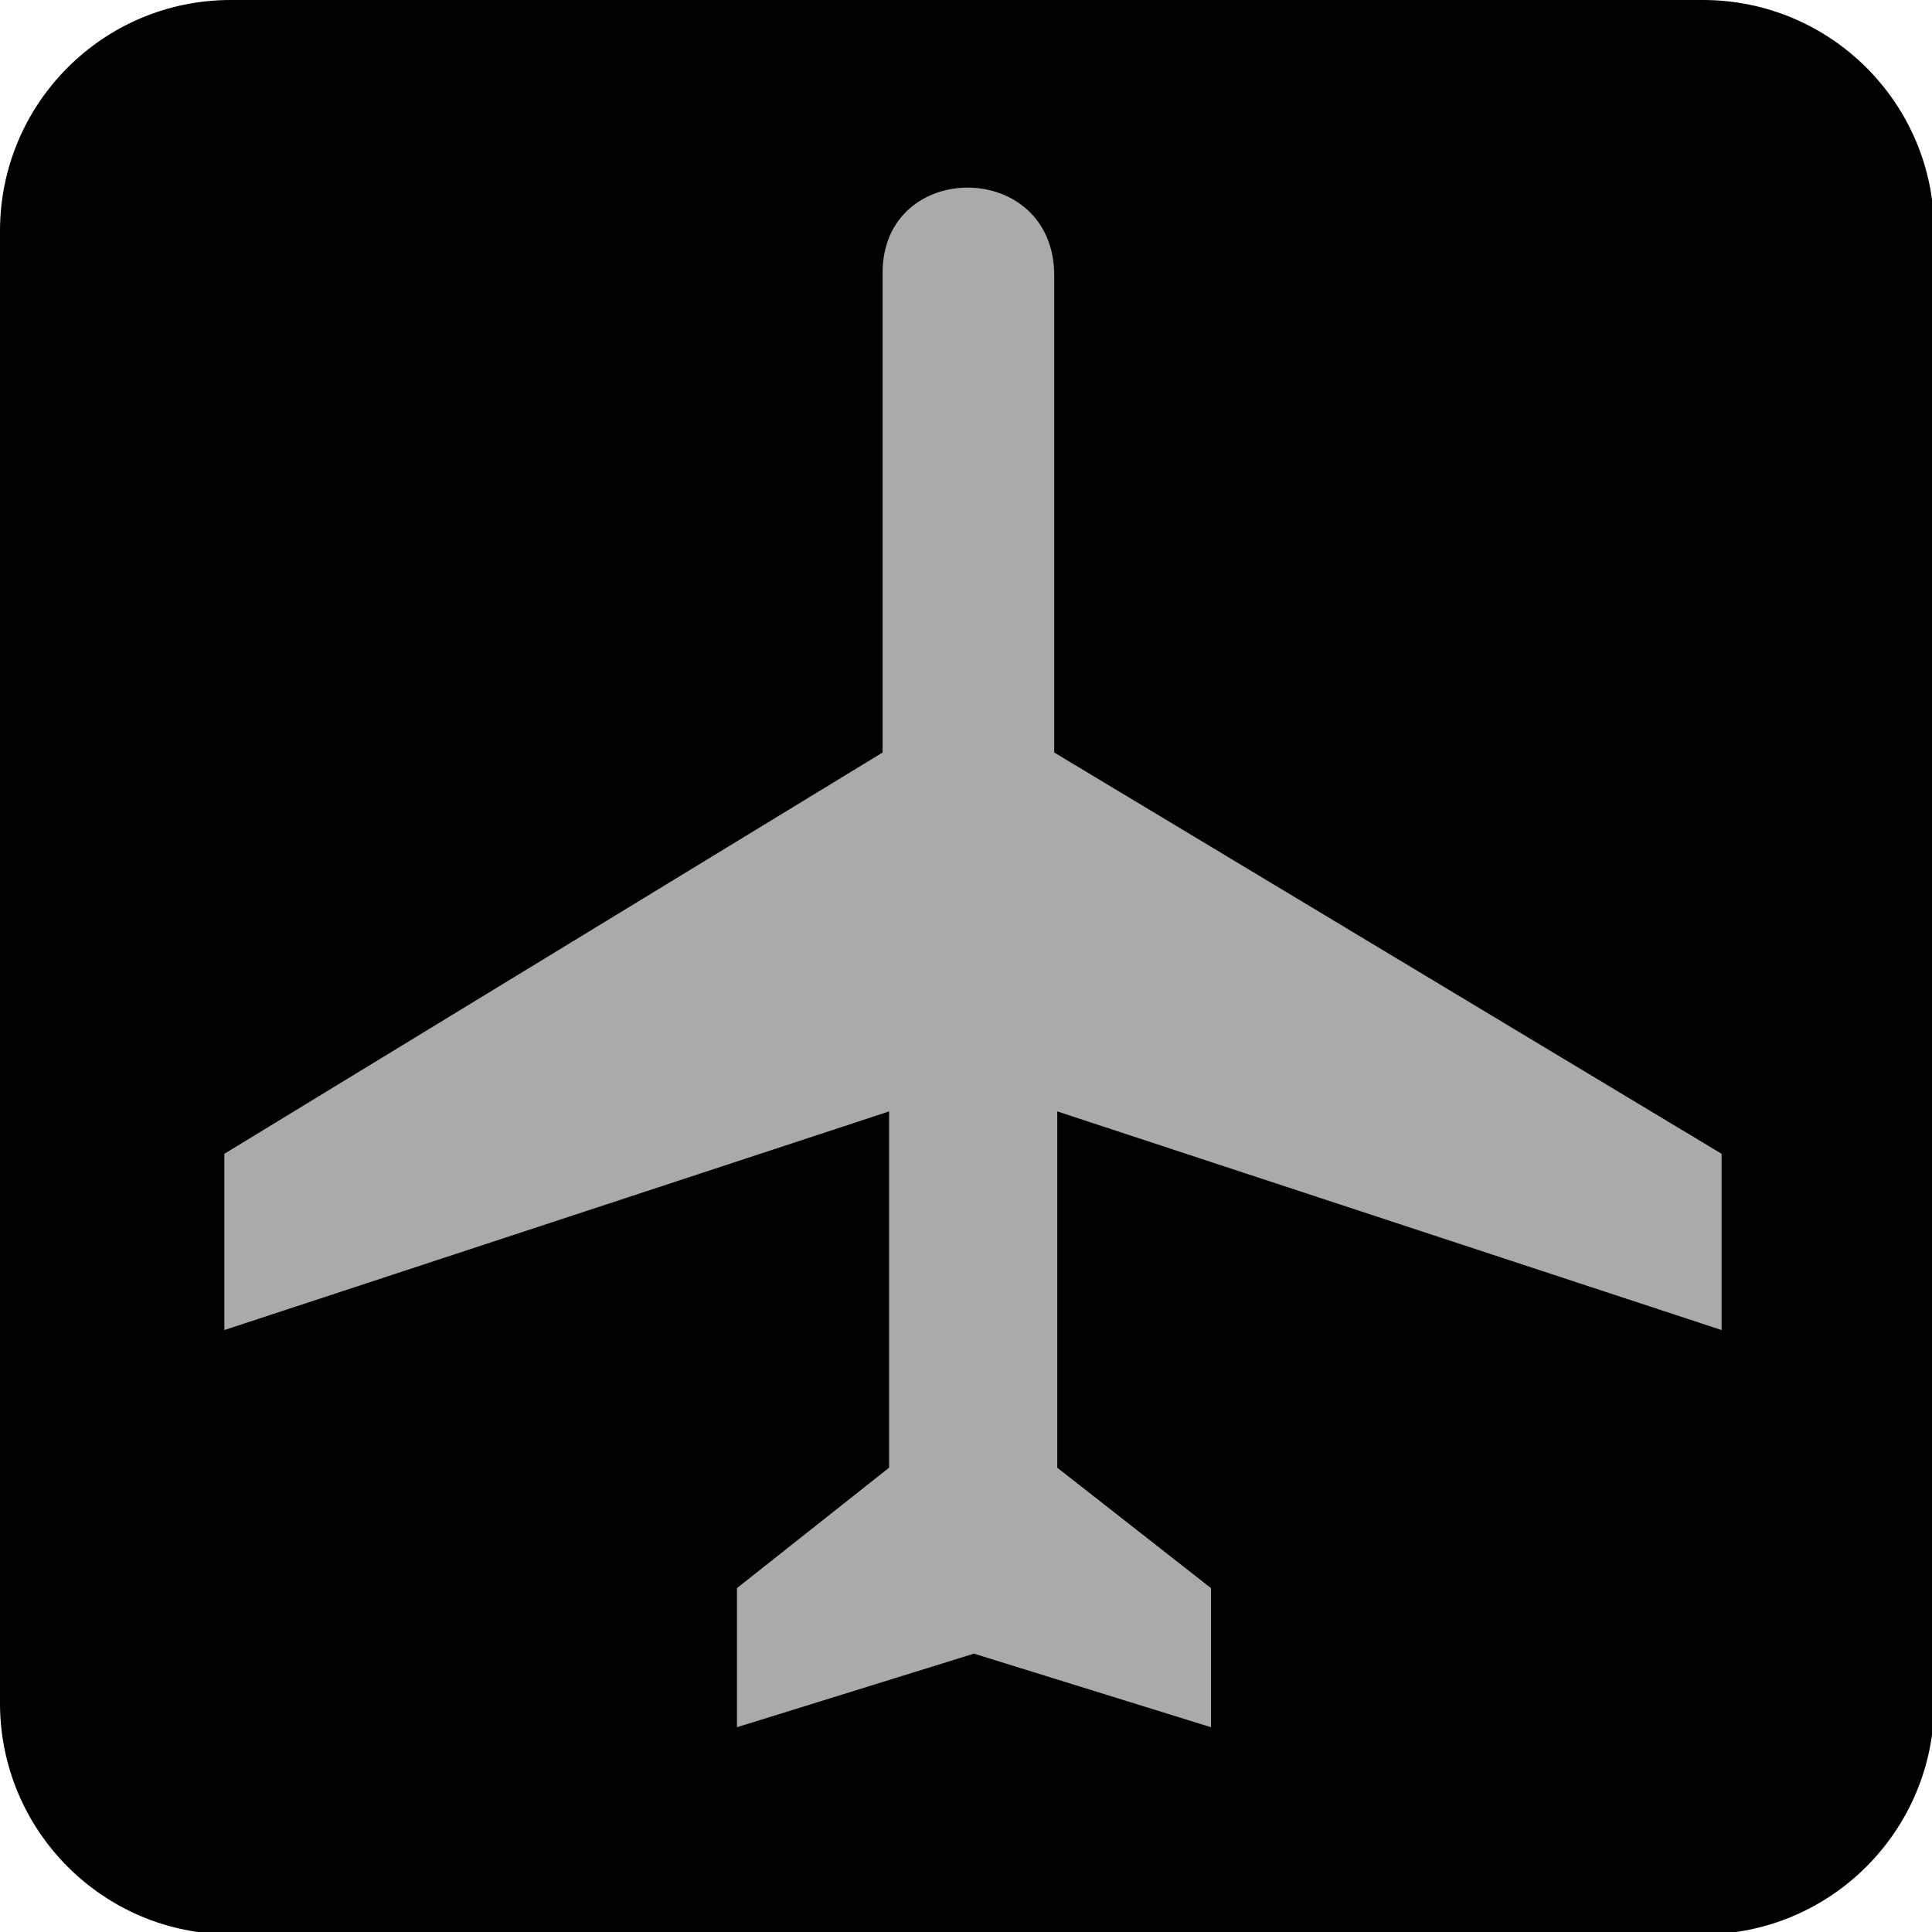 <?xml version="1.0" encoding="UTF-8" standalone="no"?>
<!-- Generator: Adobe Illustrator 13.0.2, SVG Export Plug-In . SVG Version: 6.00 Build 14948)  -->

<svg
   xmlns:dc="http://purl.org/dc/elements/1.1/"
   xmlns:cc="http://creativecommons.org/ns#"
   xmlns:rdf="http://www.w3.org/1999/02/22-rdf-syntax-ns#"
   xmlns:svg="http://www.w3.org/2000/svg"
   xmlns="http://www.w3.org/2000/svg"
   xmlns:sodipodi="http://sodipodi.sourceforge.net/DTD/sodipodi-0.dtd"
   xmlns:inkscape="http://www.inkscape.org/namespaces/inkscape"
   version="1.1"
   id="Layer_1"
   x="0px"
   y="0px"
   width="18"
   height="18"
   viewBox="0 0 18 18"
   xml:space="preserve"
   inkscape:version="0.91 r13725"
   sodipodi:docname="airport1.svg"><defs
   id="defs3347" /><sodipodi:namedview
   pagecolor="#ffffff"
   bordercolor="#666666"
   borderopacity="1"
   objecttolerance="10"
   gridtolerance="10"
   guidetolerance="10"
   inkscape:pageopacity="0"
   inkscape:pageshadow="2"
   inkscape:window-width="1072"
   inkscape:window-height="965"
   id="namedview3345"
   showgrid="false"
   inkscape:zoom="6.3754701"
   inkscape:cx="3.4442231"
   inkscape:cy="5.6765759"
   inkscape:window-x="2195"
   inkscape:window-y="64"
   inkscape:window-maximized="0"
   inkscape:current-layer="Layer_1"
   inkscape:snap-grids="true"
   fit-margin-top="0"
   fit-margin-left="0"
   fit-margin-right="0"
   fit-margin-bottom="0" />
<g
   id="g3337"
   transform="scale(0.15,0.15)"
   inkscape:transform-center-x="-0.78425588"
   inkscape:transform-center-y="-0.31370235">
	<path
   d="m 105.771,120.147 c 7.933,0 14.363,-6.438 14.363,-14.359 l 0,-91.436 C 120.134,6.422 113.702,0 105.771,0 L 14.337,0 C 6.408,0 0,6.422 0,14.352 l 0,91.436 c 0,7.922 6.408,14.359 14.337,14.359 l 91.434,0 z"
   id="path3339"
   inkscape:connector-curvature="0" />
	<path
   d="M 14.337,2.435 C 7.773,2.435 2.429,7.782 2.429,14.352 l 0,91.436 c 0,6.58 5.344,11.926 11.908,11.926 l 91.434,0 c 6.584,0 11.932,-5.346 11.932,-11.926 l 0,-91.436 c 0,-6.57 -5.348,-11.917 -11.932,-11.917 l -91.434,0 z"
   id="path3341"
   inkscape:connector-curvature="0" />
	<path
   style="fill:#aaaaaa"
   d="m 54.82,16.917 c 0.023,-7.053 10.66,-7.053 10.66,0.202 l 0,29.621 41.453,24.925 0,10.947 -41.264,-13.58 0,22.129 9.547,7.479 0,8.641 -14.723,-4.57 -14.719,4.57 0,-8.641 9.45,-7.479 0,-22.129 -41.289,13.58 0,-10.947 40.885,-24.925 0,-29.823 z"
   id="path3343"
   inkscape:connector-curvature="0" />
</g>
</svg>